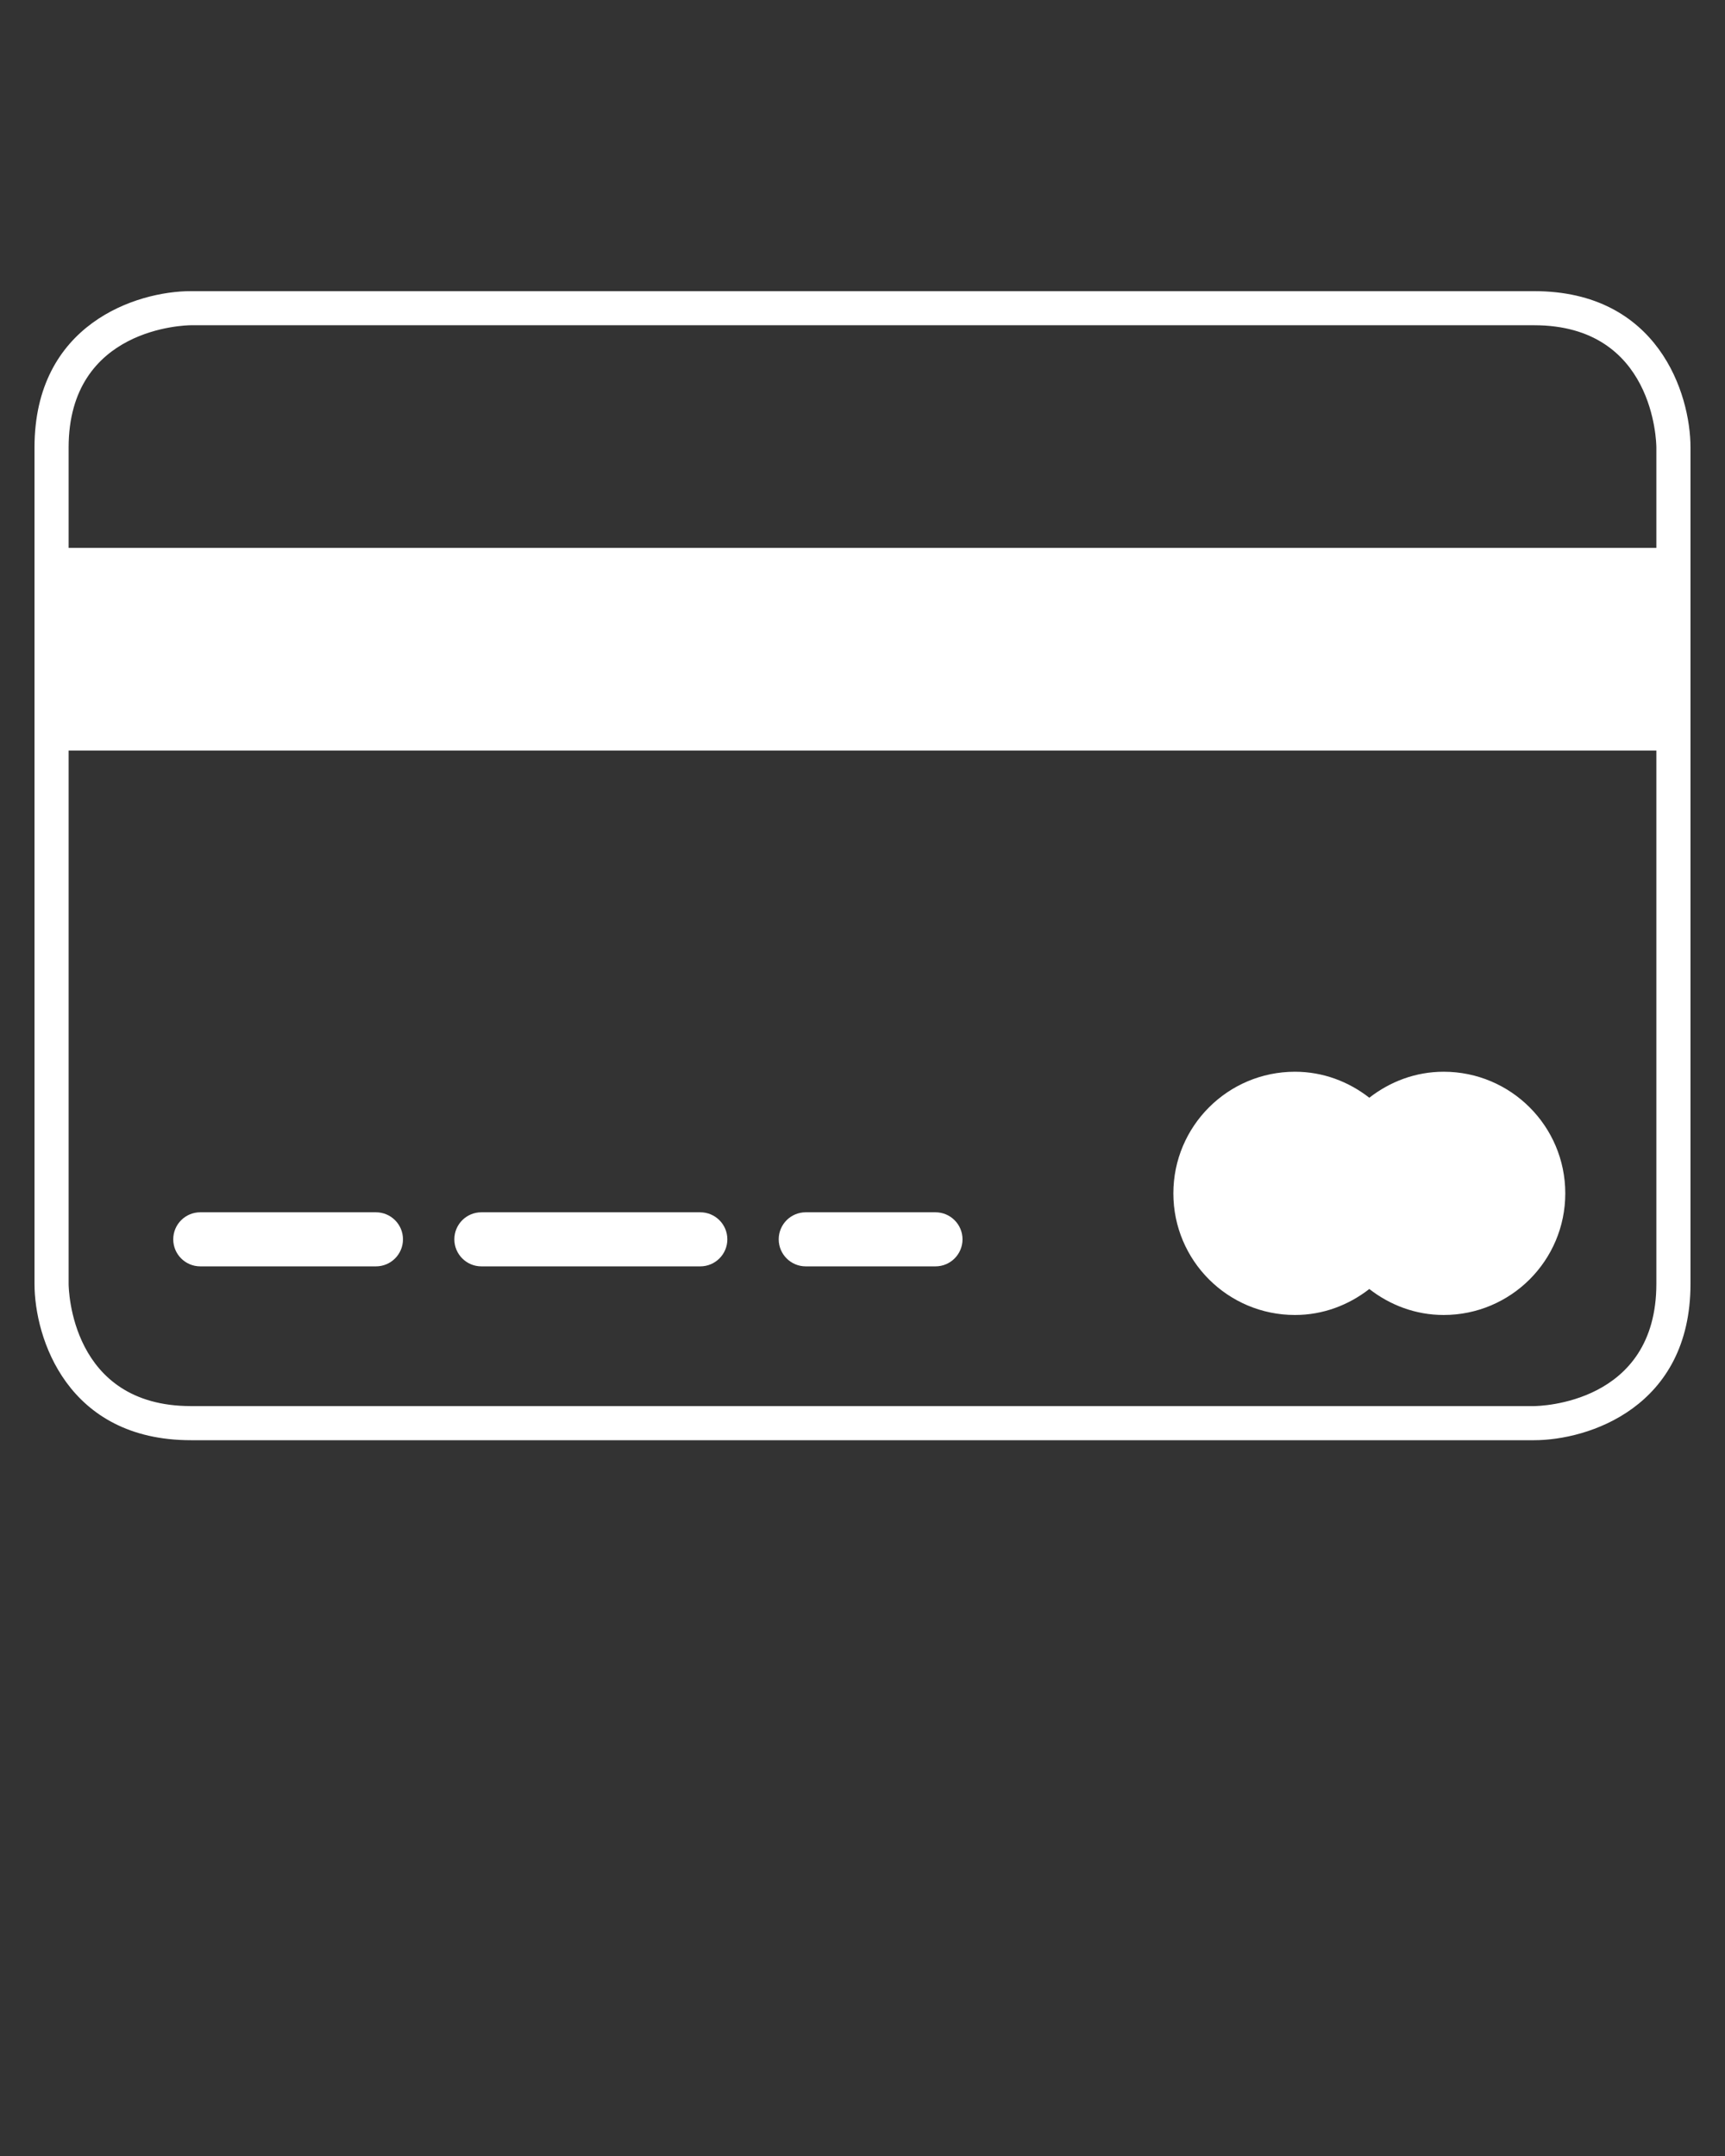 <svg xmlns="http://www.w3.org/2000/svg" xmlns:xlink="http://www.w3.org/1999/xlink" version="1.1" x="0px" y="0px" viewBox="0 0 100 125" enable-background="new 0 0 100 100" xml:space="preserve"><rect x="0" y="0" width="100" height="125" fill="#333333" stroke="none"/><g><path fill="#fff" d="M68.021,69.189c0,3.895,3.155,7.051,7.049,7.051c1.632,0,3.115-0.576,4.31-1.506c1.195,0.93,2.679,1.506,4.31,1.506   c3.895,0,7.051-3.156,7.051-7.051c0-3.894-3.156-7.052-7.051-7.052c-1.631,0-3.114,0.576-4.31,1.507   c-1.194-0.931-2.678-1.507-4.31-1.507C71.177,62.138,68.021,65.296,68.021,69.189 M45.143,71.853c0,0.865,0.701,1.568,1.567,1.568   h7.521c0.865,0,1.567-0.703,1.567-1.568s-0.702-1.567-1.567-1.567H46.71C45.844,70.285,45.143,70.987,45.143,71.853 M26.339,71.853   c0,0.865,0.702,1.568,1.567,1.568h12.691c0.866,0,1.568-0.703,1.568-1.568s-0.702-1.567-1.568-1.567H27.906   C27.041,70.285,26.339,70.987,26.339,71.853 M10.043,71.853c0,0.865,0.702,1.568,1.568,1.568h10.183   c0.866,0,1.567-0.703,1.567-1.568s-0.701-1.567-1.567-1.567H11.611C10.745,70.285,10.043,70.987,10.043,71.853 M96.021,25.946   v5.819H3.978v-5.819c0-6.971,6.801-7.086,7.088-7.089h77.868C95.904,18.857,96.02,25.659,96.021,25.946 M3.978,74.434V43.518   h92.043v30.916c0,6.971-6.801,7.086-7.092,7.088H11.066C4.096,81.521,3.98,74.721,3.978,74.434 M98,74.434V25.946   c0-3.137-1.895-9.066-9.066-9.066H11.066C7.93,16.88,2,18.775,2,25.946v48.487C2,77.57,3.895,83.5,11.066,83.5h77.868   C92.068,83.5,98,81.605,98,74.434"/></g></svg>
